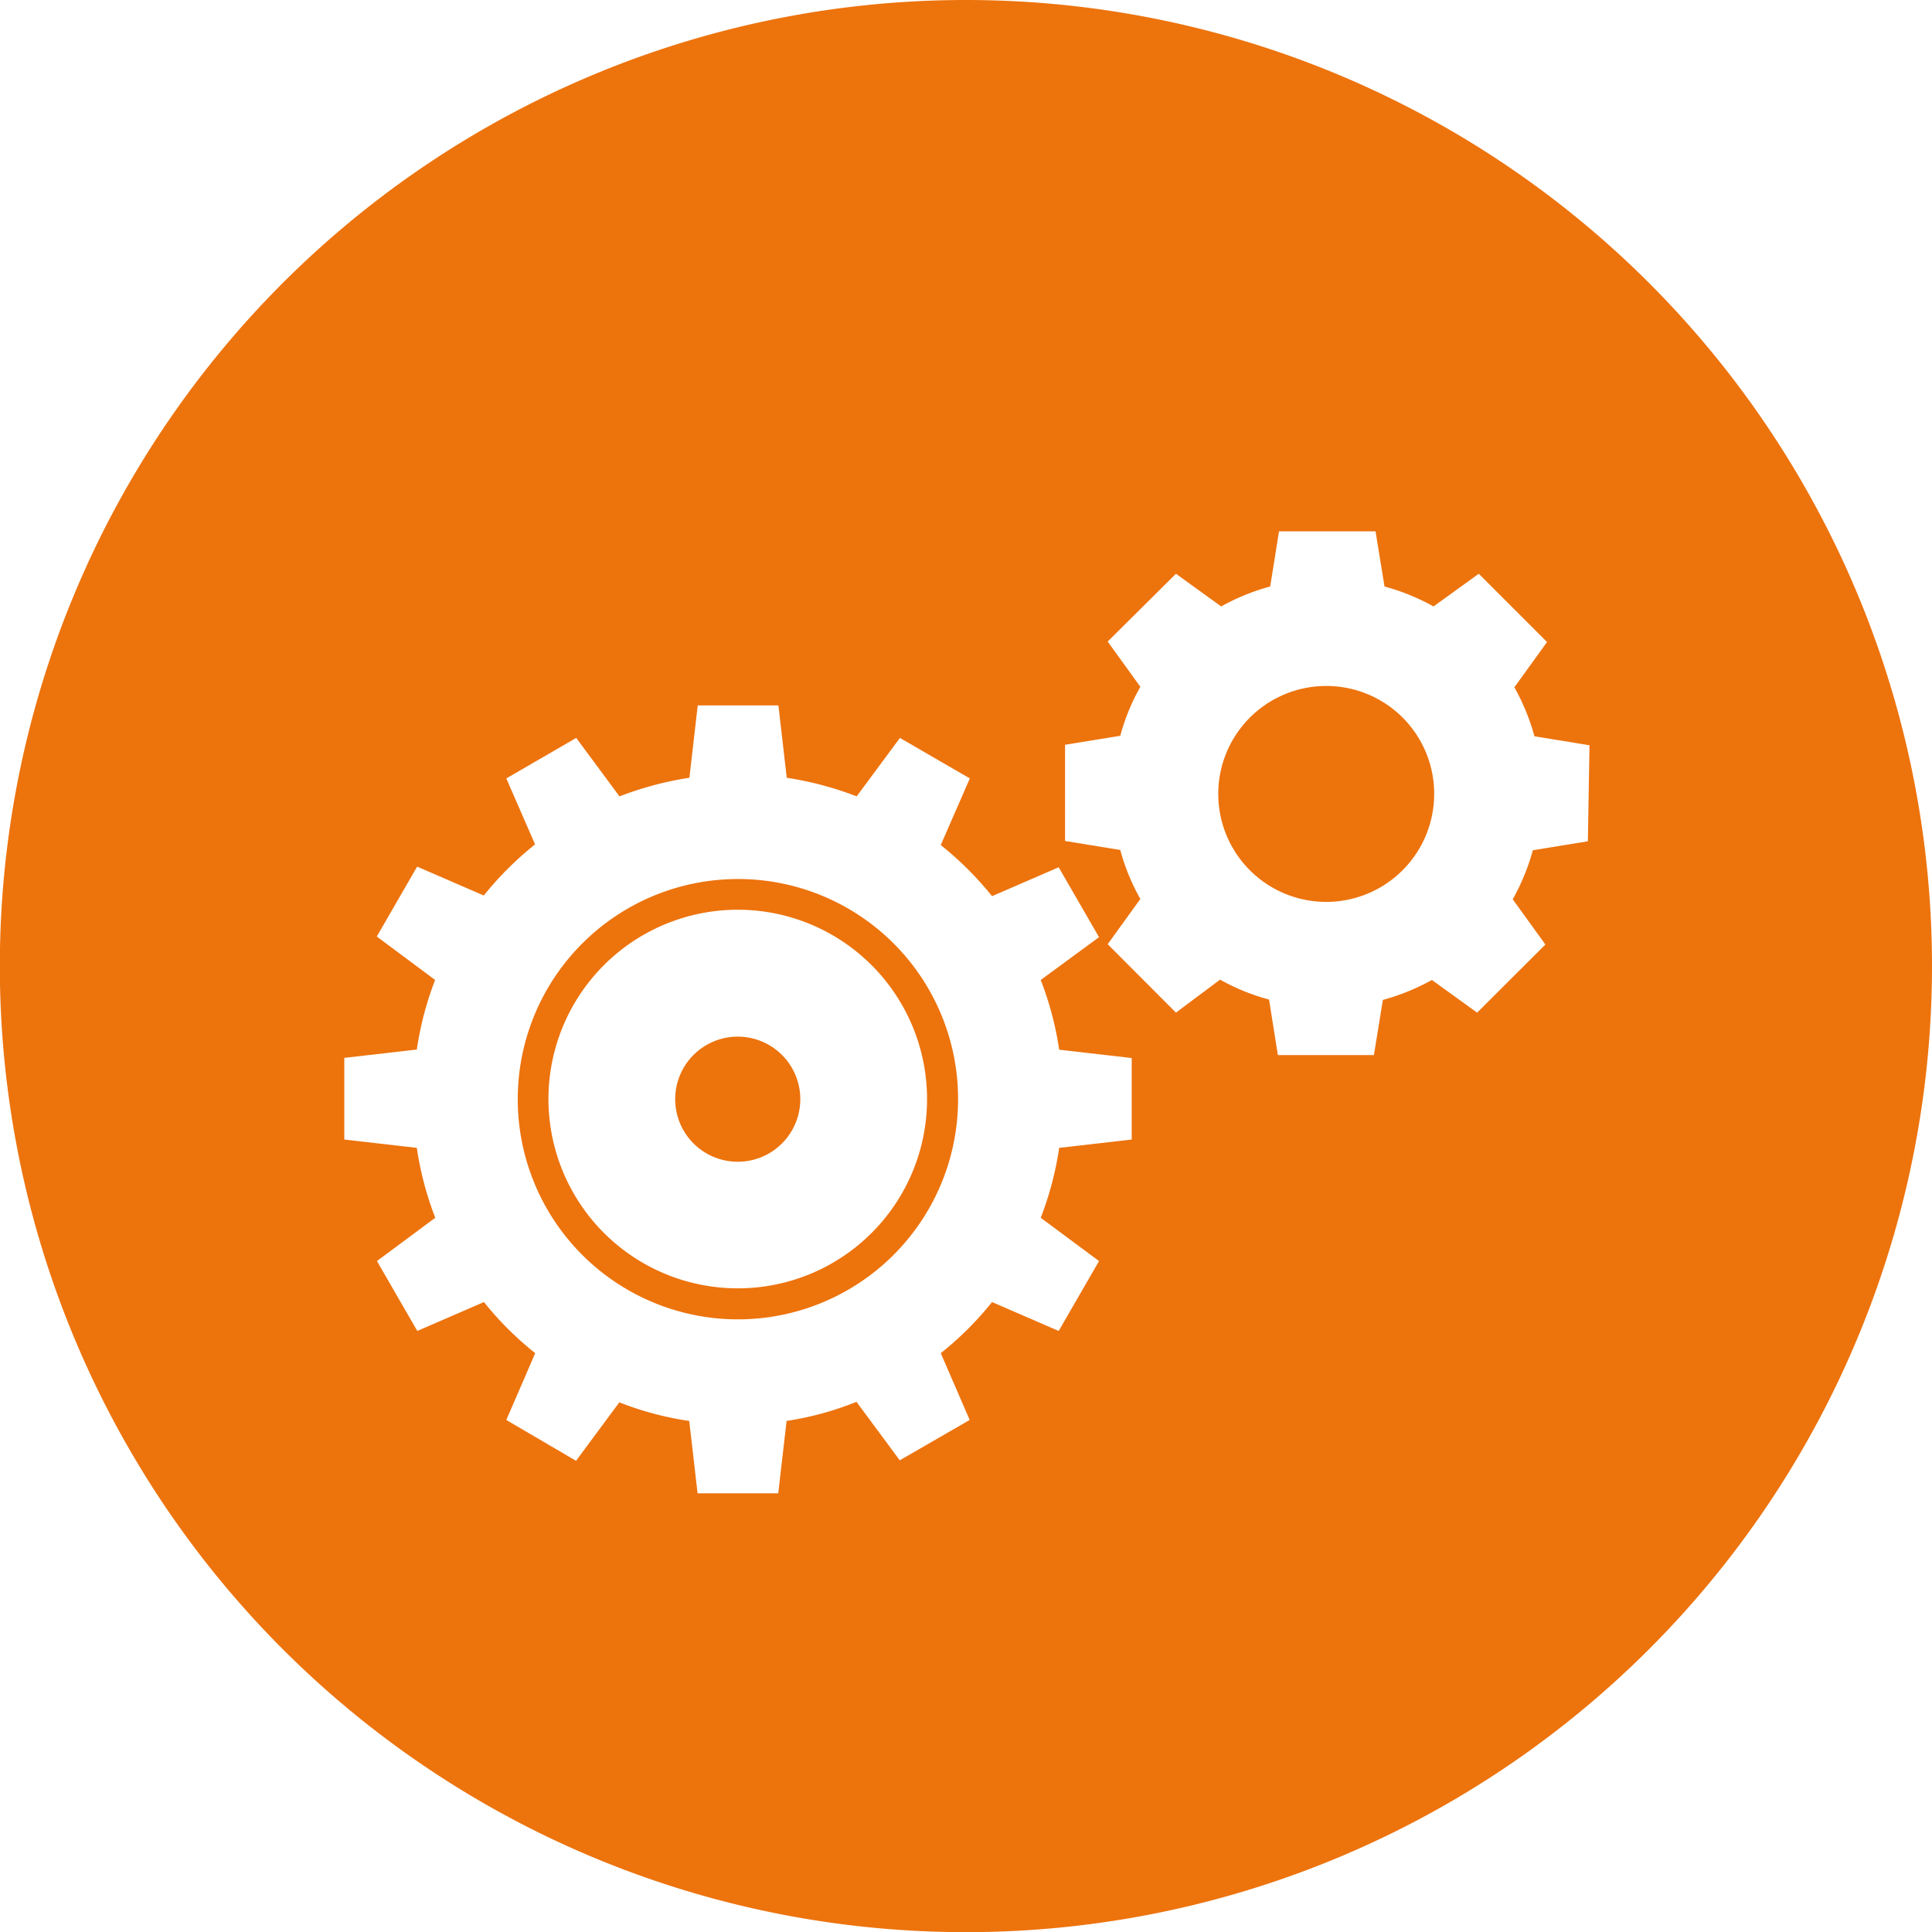 <svg xmlns="http://www.w3.org/2000/svg" viewBox="0 0 118.29 118.29"><defs><style>.cls-1{fill:#ed730d;}</style></defs><g id="Layer_2" data-name="Layer 2"><g id="AUTOMATE_icon" data-name="AUTOMATE icon"><path class="cls-1" d="M45.18,53.82A13.48,13.48,0,1,0,58.66,67.3,13.47,13.47,0,0,0,45.18,53.82Zm0,25.06A11.59,11.59,0,1,1,56.76,67.3,11.58,11.58,0,0,1,45.18,78.88Z"/><path class="cls-1" d="M59.15,0a59.15,59.15,0,1,0,59.14,59.15A59.15,59.15,0,0,0,59.15,0ZM69.29,69.77l-4.44.51a19.83,19.83,0,0,1-1.13,4.28l3.57,2.65-2.47,4.28-4.08-1.77a19.78,19.78,0,0,1-3.14,3.13l1.77,4.09-4.28,2.47-2.65-3.58A19.15,19.15,0,0,1,48.16,87l-.51,4.43H42.71L42.2,87a19.15,19.15,0,0,1-4.28-1.14l-2.65,3.58L31,86.94l1.77-4.09a19.78,19.78,0,0,1-3.14-3.13l-4.08,1.77-2.47-4.28,3.57-2.65a19.83,19.83,0,0,1-1.13-4.28l-4.44-.51v-5l4.44-.51A19.75,19.75,0,0,1,26.64,60l-3.57-2.66,2.47-4.28,4.08,1.77a20.2,20.2,0,0,1,3.14-3.13L31,47.66l4.28-2.48,2.65,3.58a20.28,20.28,0,0,1,4.28-1.14l.51-4.43h4.94l.51,4.43a20.28,20.28,0,0,1,4.28,1.14l2.65-3.58,4.28,2.48L57.6,51.74a20.2,20.2,0,0,1,3.14,3.13l4.08-1.77,2.47,4.28L63.72,60a19.75,19.75,0,0,1,1.13,4.27l4.44.51ZM97.22,51.51l-3.37.55a13.3,13.3,0,0,1-1.23,3l2,2.77L90.44,62l-2.77-2a13.35,13.35,0,0,1-3,1.22l-.55,3.38H78.24L77.7,61.2a13.16,13.16,0,0,1-3-1.22L72,62l-4.18-4.19,2-2.77a12.84,12.84,0,0,1-1.23-3l-3.38-.55V45.6l3.38-.55a12.92,12.92,0,0,1,1.23-3l-2-2.77L72,35.13l2.77,2a13.16,13.16,0,0,1,3-1.22l.54-3.38h5.91l.55,3.38a13.35,13.35,0,0,1,3,1.22l2.77-2,4.18,4.18-2,2.77a13.38,13.38,0,0,1,1.23,3l3.37.55Z"/><path class="cls-1" d="M45.18,63.47A3.83,3.83,0,1,0,49,67.3,3.83,3.83,0,0,0,45.18,63.47Z"/><path class="cls-1" d="M81.2,42a6.61,6.61,0,1,0,6.61,6.6A6.6,6.6,0,0,0,81.2,42Z"/></g></g></svg>